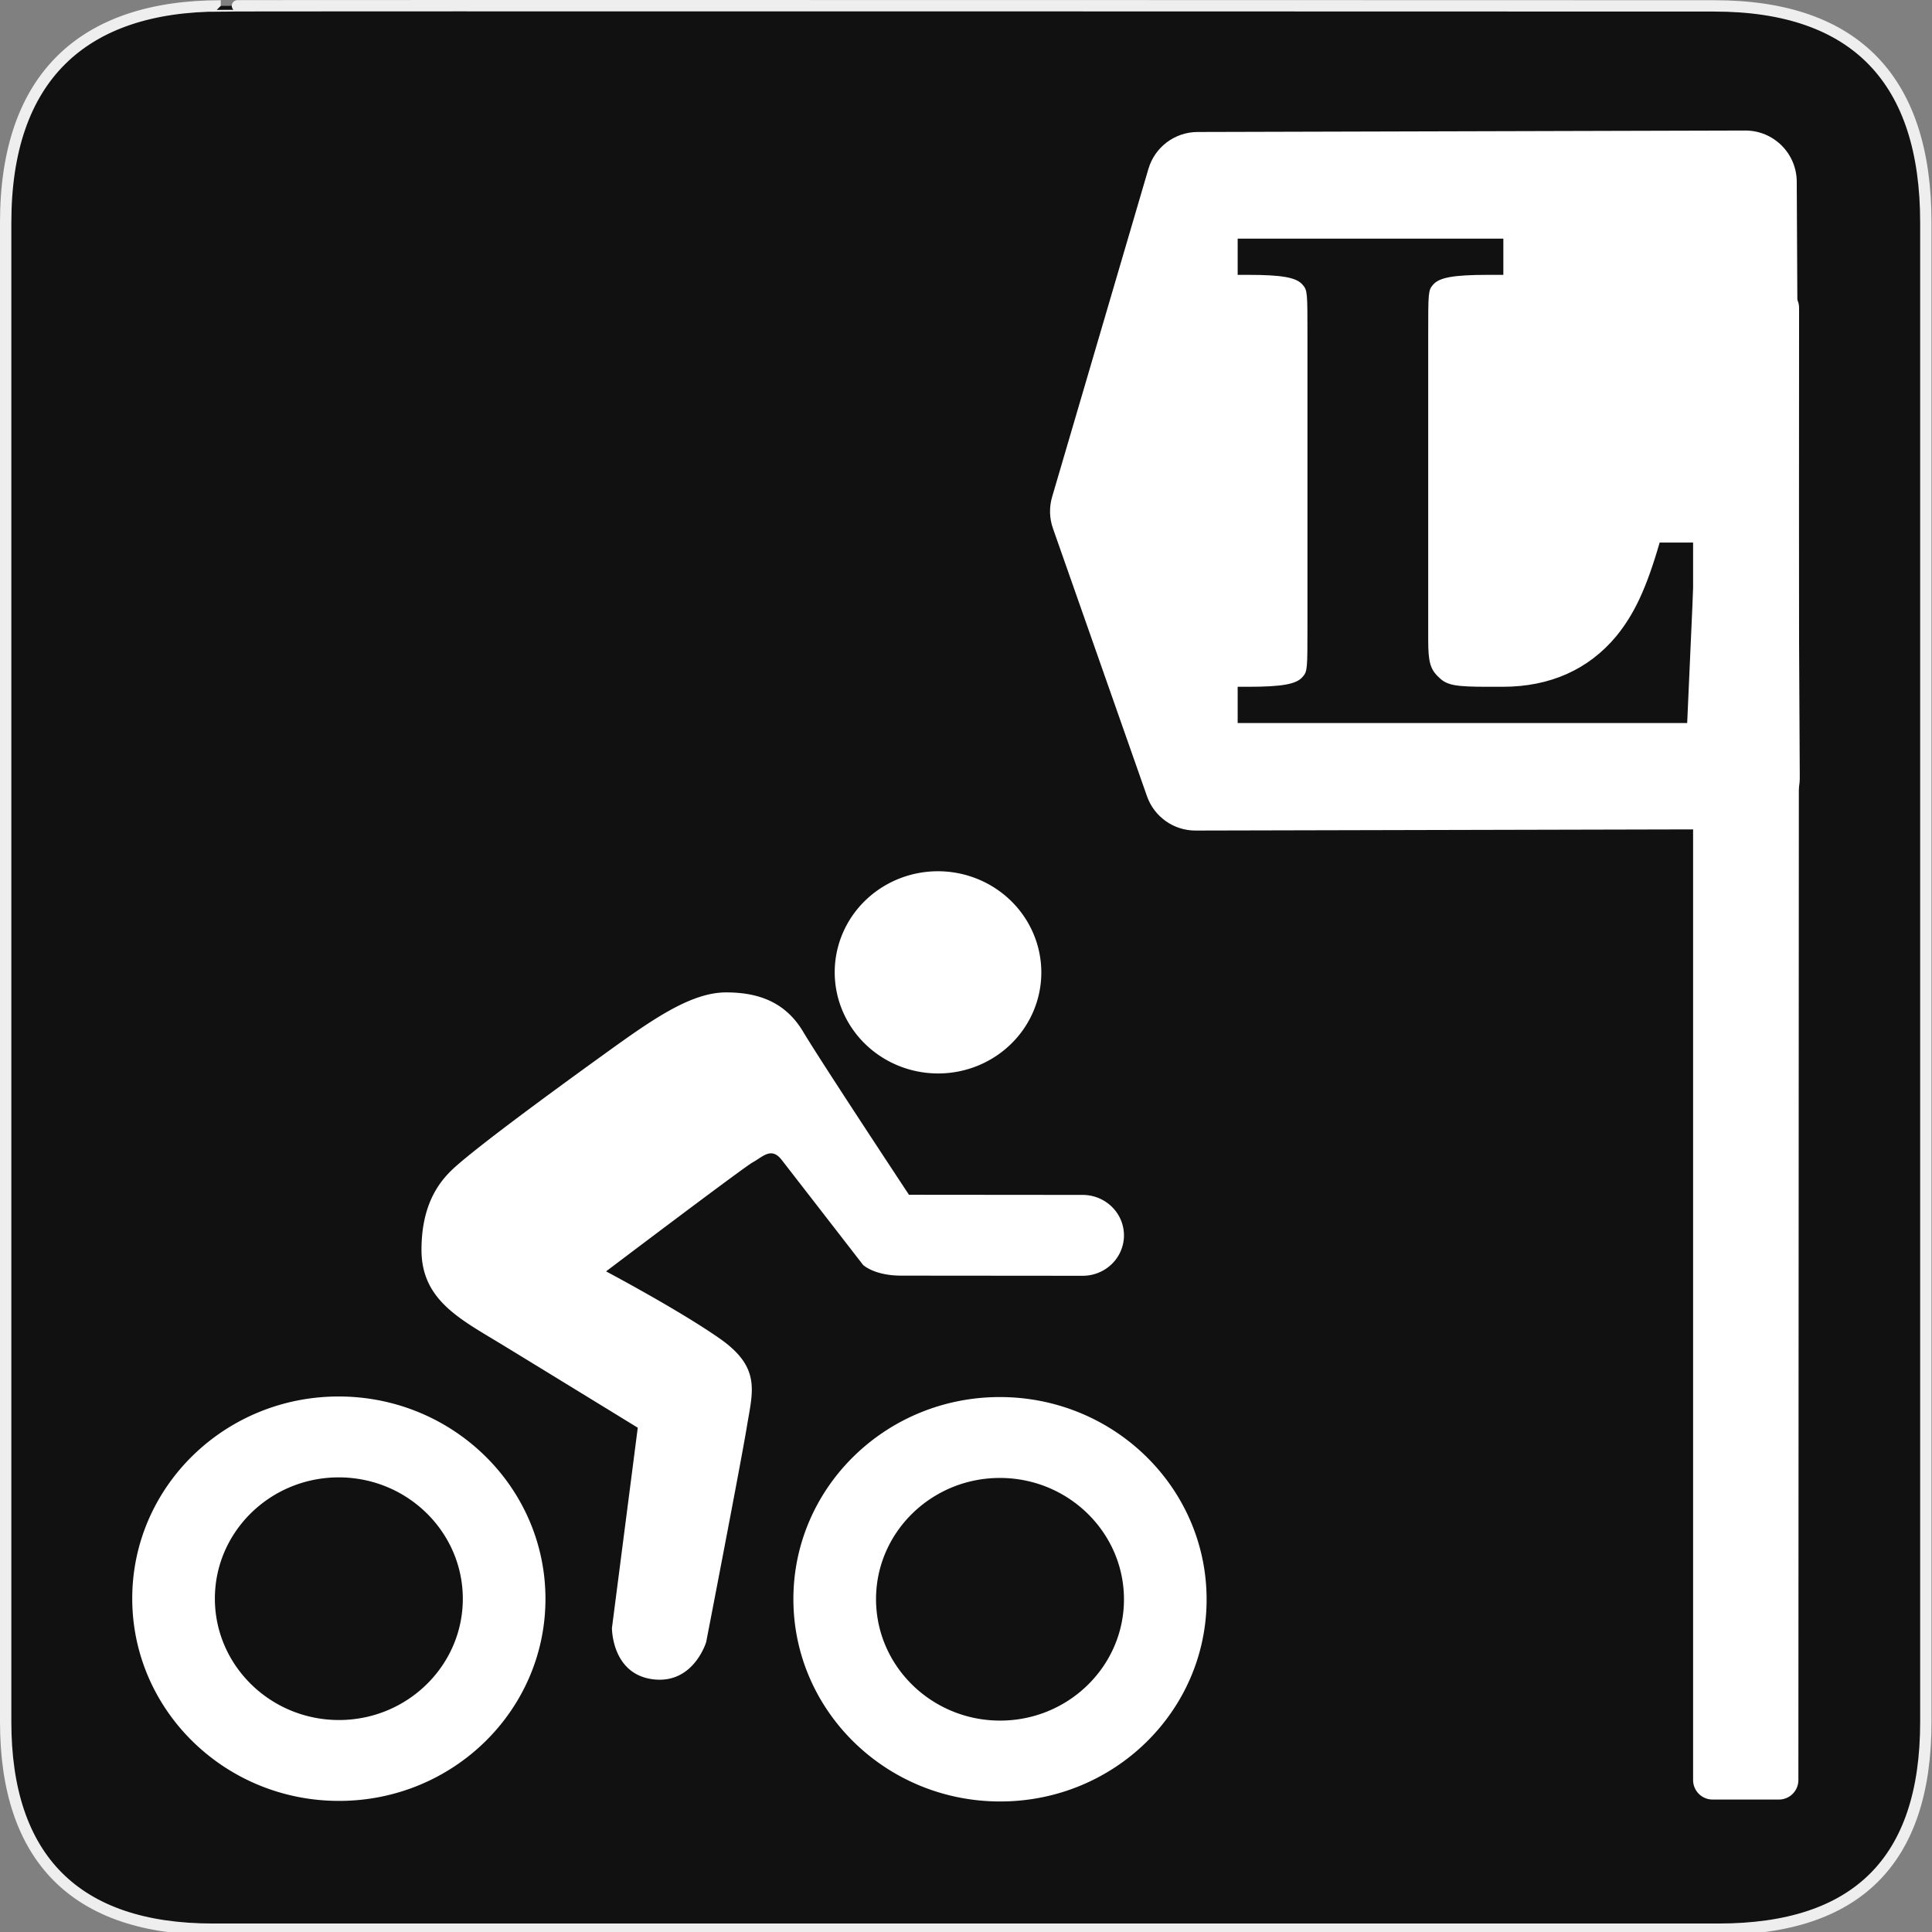 <?xml version="1.0" encoding="UTF-8" standalone="no"?>
<!-- Created with Inkscape (http://www.inkscape.org/) -->

<svg
   xmlns:dc="http://purl.org/dc/elements/1.1/"
   xmlns:cc="http://creativecommons.org/ns#"
   xmlns:rdf="http://www.w3.org/1999/02/22-rdf-syntax-ns#"
   xmlns:svg="http://www.w3.org/2000/svg"
   xmlns="http://www.w3.org/2000/svg"
   xmlns:sodipodi="http://sodipodi.sourceforge.net/DTD/sodipodi-0.dtd"
   xmlns:inkscape="http://www.inkscape.org/namespaces/inkscape"
   version="1.0"
   width="580"
   height="580"
   id="svg2"
   sodipodi:version="0.32"
   inkscape:version="0.91 r"
   sodipodi:docname="lcn_ref.svg"
   inkscape:output_extension="org.inkscape.output.svg.inkscape">
  <rect width="100%" height="100%" fill="#808080" stroke="none"/>
  <sodipodi:namedview
     inkscape:window-height="1004"
     inkscape:window-width="1920"
     inkscape:pageshadow="2"
     inkscape:pageopacity="0.0"
     guidetolerance="10.0"
     gridtolerance="10.0"
     objecttolerance="10.0"
     borderopacity="1.0"
     bordercolor="#666666"
     pagecolor="#ffffff"
     id="base"
     inkscape:zoom="1"
     inkscape:cx="531.80267"
     inkscape:cy="253.80252"
     inkscape:window-x="1680"
     inkscape:window-y="0"
     inkscape:current-layer="svg2"
     showgrid="false"
     inkscape:window-maximized="1"
     inkscape:snap-global="false"
     inkscape:snap-intersection-paths="true"
     inkscape:object-paths="true"
     inkscape:object-nodes="true"
     inkscape:snap-smooth-nodes="true" />
  <defs
     id="defs4">
    <inkscape:perspective
       sodipodi:type="inkscape:persp3d"
       inkscape:vp_x="0 : 290 : 1"
       inkscape:vp_y="0 : 1000 : 0"
       inkscape:vp_z="580 : 290 : 1"
       inkscape:persp3d-origin="290 : 193.33333 : 1"
       id="perspective2441" />
    <inkscape:perspective
       id="perspective3452"
       inkscape:persp3d-origin="30 : 20 : 1"
       inkscape:vp_z="60 : 30 : 1"
       inkscape:vp_y="0 : 1000 : 0"
       inkscape:vp_x="0 : 30 : 1"
       sodipodi:type="inkscape:persp3d" />
    <symbol
       viewBox="244.5 110 489 219.9"
       id="symbol-university">
      <path
         id="path4460"
         d="M79,43l57,119c0,0,21-96,104-96s124,106,124,106l43-133l82-17L0,17L79,43z" />
      <path
         id="path4462"
         d="M94,176l-21,39"
         stroke-width="20"
         stroke="#000000"
         fill="none" />
      <path
         id="path4464"
         d="M300,19c0,10.5-22.6,19-50.5,19S199,29.5,199,19s22.6-19,50.5-19S300,8.5,300,19z" />
      <path
         id="path4466"
         d="M112,216l-16-38L64,88c0,0-9-8-4-35s16-24,16-24"
         stroke-width="20"
         stroke="#000000"
         ill="none" />
    </symbol>
    <inkscape:perspective
       id="perspective4471"
       inkscape:persp3d-origin="372.04724 : 350.78739 : 1"
       inkscape:vp_z="744.09448 : 526.18109 : 1"
       inkscape:vp_y="0 : 1000 : 0"
       inkscape:vp_x="0 : 526.18109 : 1"
       sodipodi:type="inkscape:persp3d" />
    <inkscape:perspective
       id="perspective4668"
       inkscape:persp3d-origin="6 : 4 : 1"
       inkscape:vp_z="12 : 6 : 1"
       inkscape:vp_y="0 : 1000 : 0"
       inkscape:vp_x="0 : 6 : 1"
       sodipodi:type="inkscape:persp3d" />
  </defs>
  <g
     id="g1327">
    <path
       d="M 66.275,1.768 C 24.94,1.768 1.704,23.139 1.704,66.804 L 1.704,516.927 C 1.704,557.771 22.599,579.156 63.896,579.156 L 515.92,579.156 C 557.227,579.156 578.149,558.841 578.149,516.927 L 578.149,66.804 C 578.149,24.203 557.227,1.768 514.628,1.768 C 514.624,1.768 66.133,1.625 66.275,1.768 z "
       style="fill:#111;stroke:#eee;stroke-width:3.408"
       id="path1329" />
  </g>
  <path
     style="fill:#ffffff;fill-opacity:1"
     d="m 290.764,262.919 a 31.013,30.352 1.167 0 0 -9.165,-1.363 31.013,30.352 1.167 0 0 -31.013,30.327 31.013,30.352 1.167 0 0 31.013,30.378 31.013,30.352 1.167 0 0 31.013,-30.325 31.013,30.352 1.167 0 0 -21.849,-29.016 z m -64.361,35.907 c -2.659,-0.637 -5.474,-0.899 -8.381,-0.902 -10.855,-0.009 -22.687,8.48 -37.226,18.969 -17.826,12.854 -36.236,26.495 -43.604,32.936 -3.982,3.493 -10.658,10.116 -10.658,25.378 0,15.261 11.835,20.906 24.612,28.711 13.373,8.158 40.317,24.693 40.317,24.693 l -7.753,60.126 c 0,0 -0.099,13.757 12.207,15.382 12.306,1.625 16.089,-11.18 16.089,-11.18 0,0 10.52,-54.297 12.207,-64.64 1.749,-10.67 4.354,-17.746 -8.212,-26.51 -12.393,-8.643 -34.054,-20.112 -34.054,-20.112 0,0 41.273,-31.215 44.002,-32.718 3.101,-1.709 5.619,-4.742 8.72,-0.745 3.188,4.094 24.426,31.515 24.426,31.515 0,0 3.313,3.22 11.451,3.227 l 54.471,0.046 a 12.405,12.141 1.167 0 0 12.405,-12.13 12.405,12.141 1.167 0 0 -12.405,-12.151 l -52.139,-0.045 c 0,0 -26.548,-40.162 -31.783,-48.969 -3.735,-6.263 -8.842,-9.48 -14.693,-10.882 z m 89.303,122.503 c -4.954,-1.252 -10.148,-1.919 -15.5,-1.924 -34.251,-0.029 -62.024,27.13 -62.024,60.651 0,33.521 27.774,60.728 62.024,60.757 34.251,0.029 62.026,-27.129 62.026,-60.65 0,-28.284 -19.774,-52.073 -46.527,-58.834 z m -6.209,23.515 c 16.039,4.063 27.926,18.354 27.926,35.298 0,20.081 -16.698,36.408 -37.217,36.391 -20.518,-0.018 -37.215,-16.374 -37.215,-36.455 0,-20.081 16.697,-36.409 37.215,-36.391 3.206,0.003 6.32,0.406 9.291,1.158 z M 117.223,421.16 c -4.954,-1.252 -10.148,-1.921 -15.5,-1.925 -34.251,-0.029 -62.024,27.132 -62.024,60.653 0,33.521 27.774,60.728 62.024,60.757 34.251,0.029 62.026,-27.131 62.026,-60.652 0,-28.284 -19.774,-52.071 -46.527,-58.832 z m -6.211,23.513 c 16.039,4.063 27.928,18.355 27.928,35.298 0,20.081 -16.698,36.408 -37.217,36.391 -20.518,-0.018 -37.215,-16.374 -37.215,-36.455 0,-20.081 16.697,-36.407 37.215,-36.389 3.206,0.003 6.318,0.403 9.289,1.156 z"
     id="circle3"
     inkscape:connector-curvature="0" />
  <path
     inkscape:connector-curvature="0"
     style="fill:#ffffff;fill-opacity:1;fill-rule:evenodd;stroke:#ffffff;stroke-width:11.692;stroke-linecap:round;stroke-linejoin:round;stroke-miterlimit:4;stroke-dasharray:none;stroke-opacity:1"
     d="m 534.251,92.427 -20.126,0 0,441.963 19.916,0 0.21,-441.963 z"
     id="path2459"
     sodipodi:nodetypes="ccccc" />
  <path
     style="color:#000000;font-style:normal;font-variant:normal;font-weight:normal;font-stretch:normal;font-size:medium;line-height:normal;font-family:sans-serif;text-indent:0;text-align:start;text-decoration:none;text-decoration-line:none;text-decoration-style:solid;text-decoration-color:#000000;letter-spacing:normal;word-spacing:normal;text-transform:none;direction:ltr;block-progression:tb;writing-mode:lr-tb;baseline-shift:baseline;text-anchor:start;white-space:normal;clip-rule:nonzero;display:inline;overflow:visible;visibility:visible;opacity:1;isolation:auto;mix-blend-mode:normal;color-interpolation:sRGB;color-interpolation-filters:linearRGB;solid-color:#000000;solid-opacity:1;fill:#ffffff;fill-opacity:1;fill-rule:evenodd;stroke:none;stroke-width:30.841;stroke-linecap:round;stroke-linejoin:round;stroke-miterlimit:4;stroke-dasharray:none;stroke-dashoffset:0;stroke-opacity:1;color-rendering:auto;image-rendering:auto;shape-rendering:auto;text-rendering:auto;enable-background:accumulate"
     d="m 523.936,39.186 -164.42,0.439 c -6.828,0.019 -12.83,4.525 -14.754,11.076 l -28.91,98.473 c -0.909,3.099 -0.822,6.404 0.248,9.451 l 28.23,80.4 c 2.174,6.19 8.025,10.327 14.586,10.312 l 166,-0.387 c 8.533,-0.021 15.428,-6.967 15.385,-15.5 L 539.396,54.528 c -0.044,-8.501 -6.96,-15.363 -15.461,-15.342 z m -152.379,32.451 79.76,0 0,10.875 -4.434,0 c -10.675,0 -14.902,0.806 -16.715,3.021 -1.41,1.611 -1.41,2.419 -1.41,15.107 l 0,91.439 c 0,6.646 0.602,8.86 3.221,11.277 2.417,2.417 5.035,2.82 14.904,2.82 l 4.229,0 c 14.3,0 25.781,-5.236 34.039,-15.105 5.438,-6.646 9.066,-14.3 13.094,-28.197 l 10.674,0 -2.414,54.18 -134.947,0 0,-10.877 3.023,0 c 10.473,0 14.703,-0.806 16.516,-3.021 1.41,-1.611 1.41,-2.416 1.41,-15.307 l 0,-87.209 c 0,-12.689 -2.8e-4,-13.496 -1.41,-15.107 -1.813,-2.215 -6.042,-3.021 -16.516,-3.021 l -3.023,0 0,-10.875 z"
     id="path3239"
     inkscape:connector-curvature="0" />
</svg>
